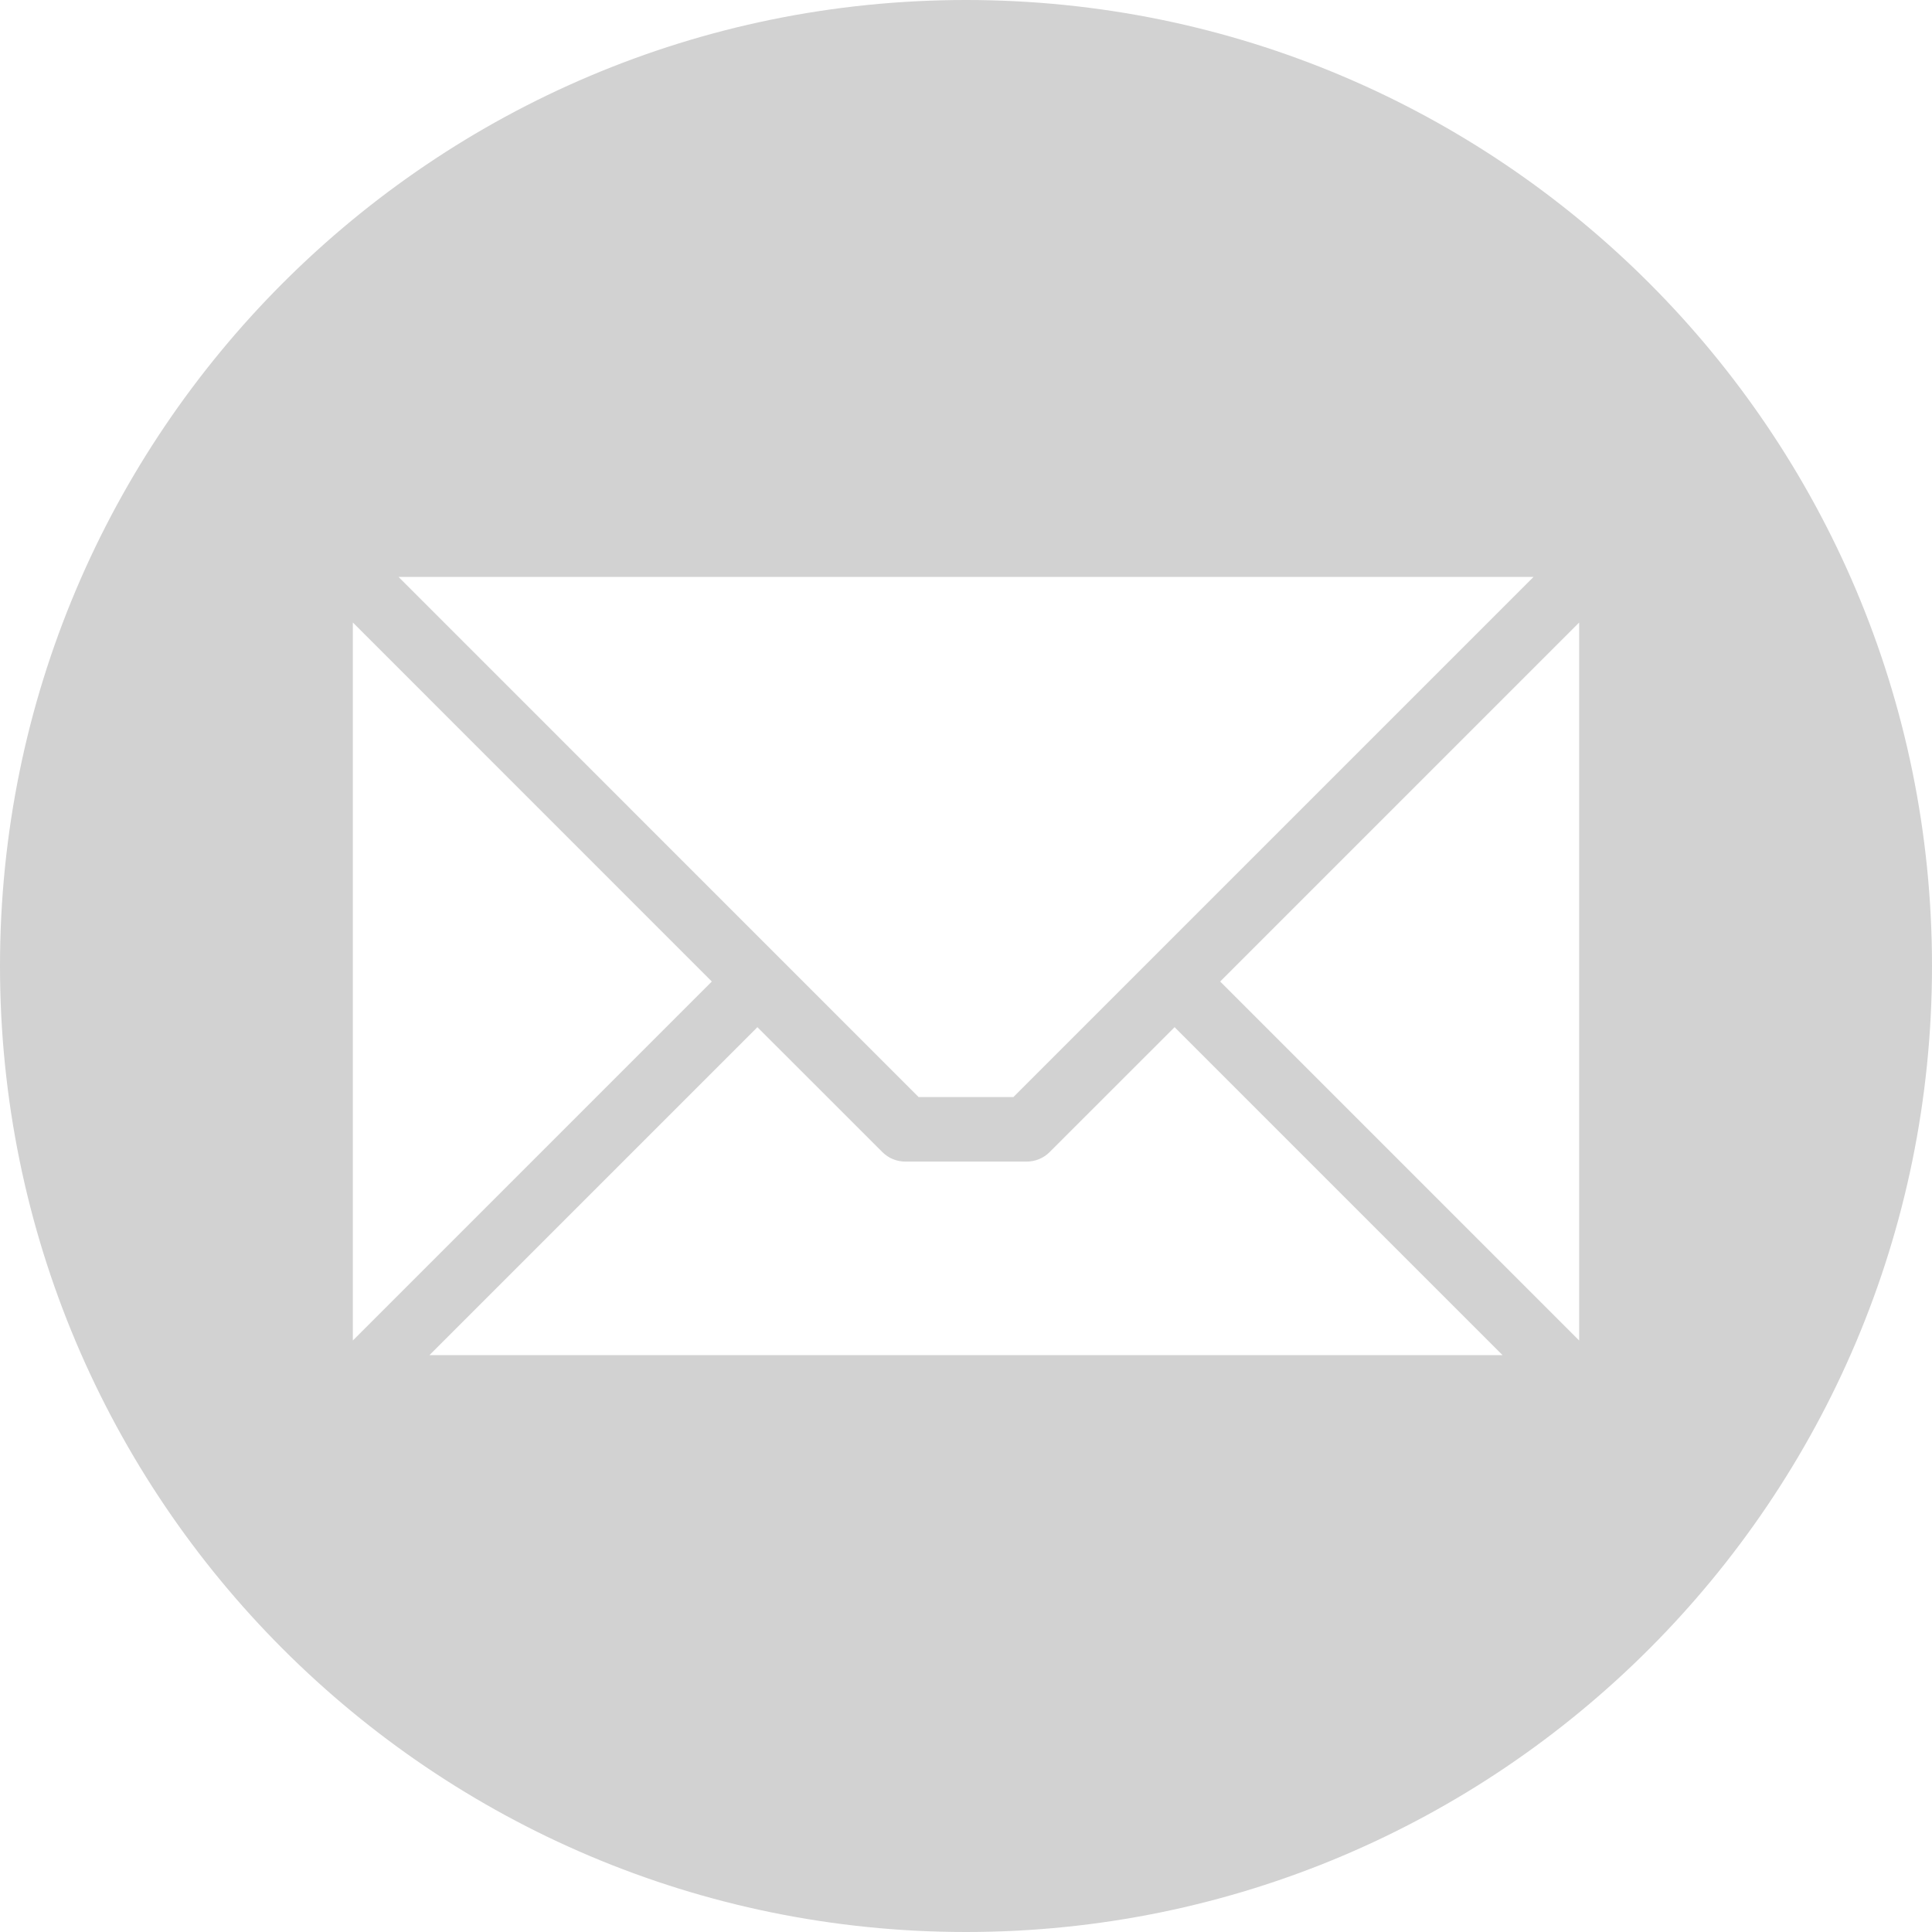 <svg width="30" height="30" viewBox="0 0 30 30" fill="none" xmlns="http://www.w3.org/2000/svg">
<g clip-path="url(#clip0_258_41393)">
<path fill-rule="evenodd" clip-rule="evenodd" d="M15 0C23.284 0 30 6.716 30 15C30 23.284 23.284 30 15 30C6.716 30 0 23.284 0 15C0 6.716 6.716 0 15 0ZM24.521 20.815V9.667L18.947 15.241L24.521 20.815ZM6.669 21.042H23.331L18.239 15.95L16.298 17.89C16.204 17.984 16.076 18.037 15.943 18.037H14.057C13.991 18.037 13.926 18.024 13.865 17.999C13.804 17.974 13.749 17.937 13.702 17.89L11.761 15.95L6.669 21.042H6.669ZM5.479 9.666V20.815L11.053 15.241L5.479 9.666ZM23.813 8.958H6.188L14.264 17.035H15.736L23.813 8.958Z" fill="#D2D2D2"/>
</g>
<defs>
<clipPath id="clip0_258_41393">
<rect width="30" height="30" fill="white"/>
</clipPath>
</defs>
</svg>
